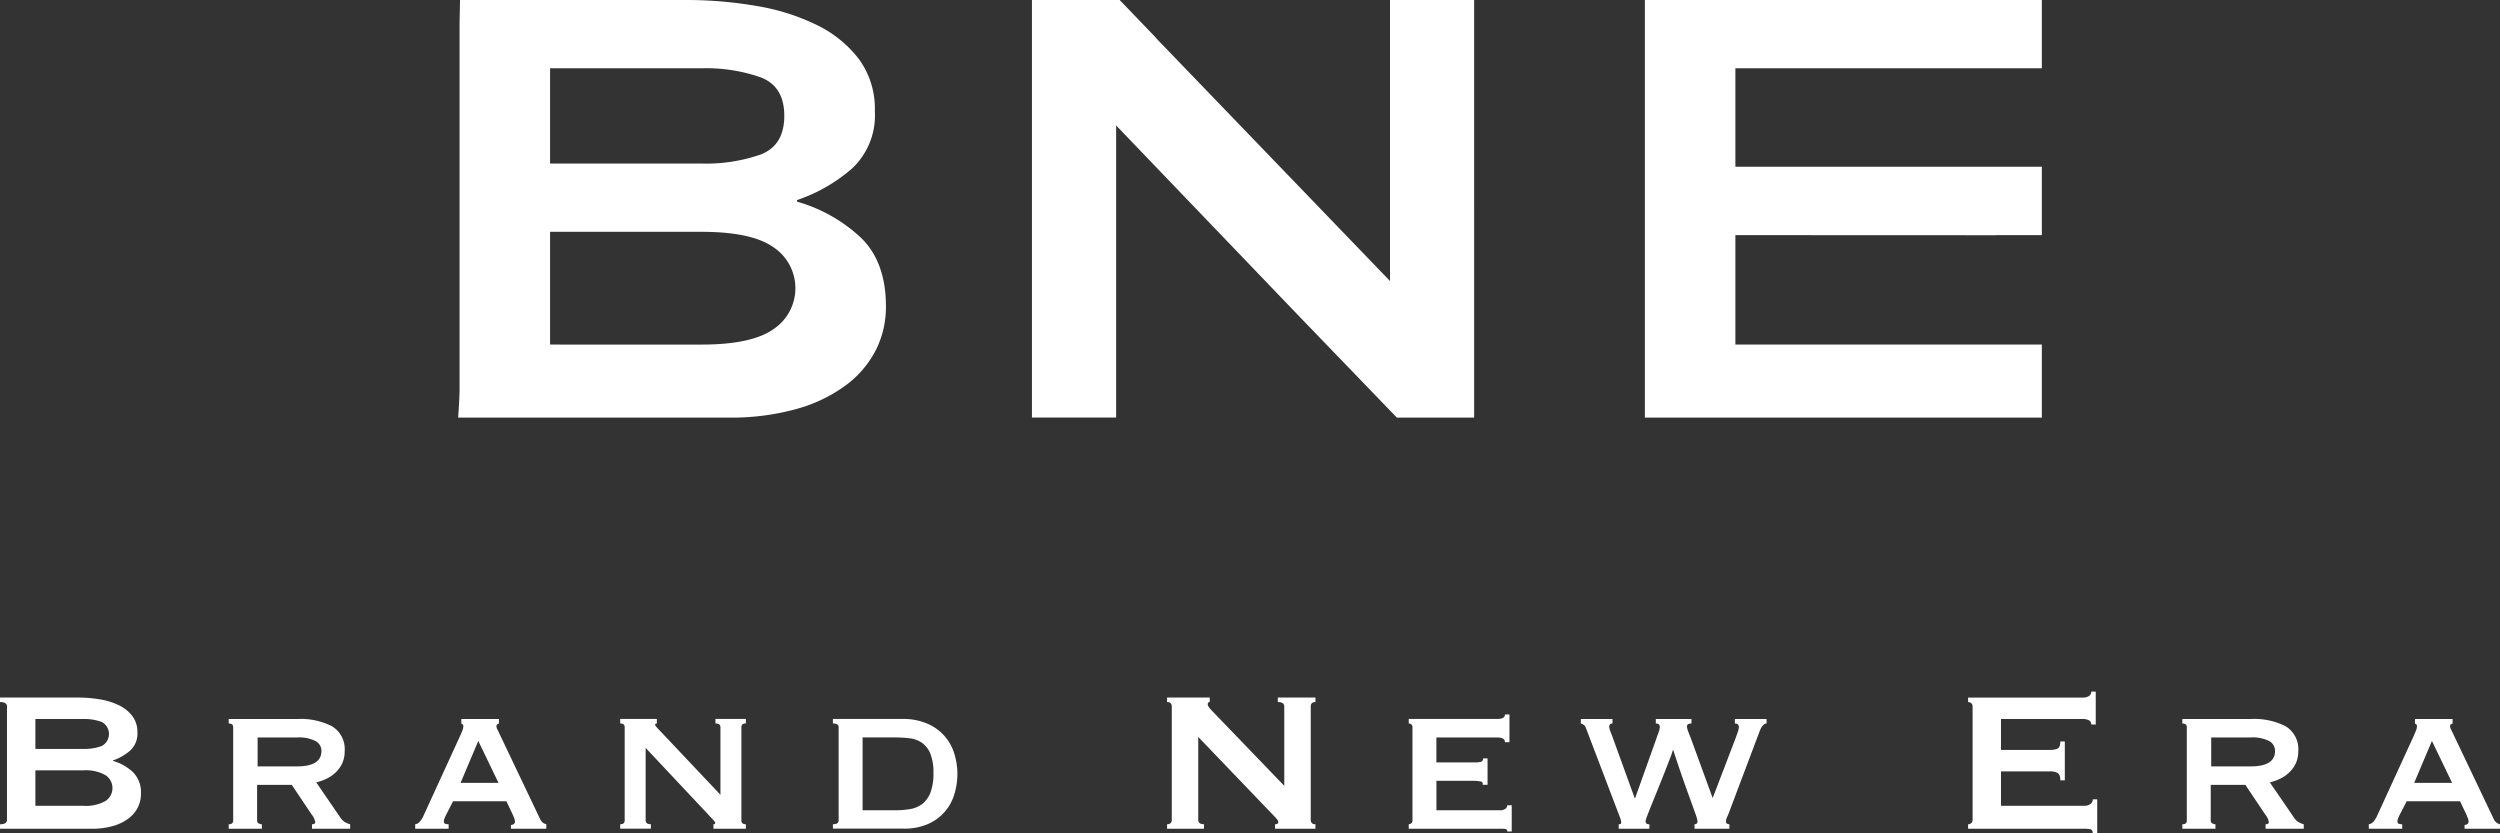 <svg xmlns="http://www.w3.org/2000/svg" width="318.871" height="106.307"><rect width="100%" height="100%" fill="#333333" stroke="none"/><g fill="#fff"><path d="M9.955 88.973a16.6 16.6 0 012.831.237 8.792 8.792 0 012.417.763 4.667 4.667 0 011.685 1.37 3.344 3.344 0 01.638 2.082 2.912 2.912 0 01-.922 2.306 6.546 6.546 0 01-2.19 1.26v.062a6.287 6.287 0 012.53 1.417 3.641 3.641 0 011.033 2.783 3.83 3.83 0 01-.414 1.767 4.063 4.063 0 01-1.224 1.415 6.1 6.1 0 01-1.989.938 9.764 9.764 0 01-2.672.333H0v-.57q.89 0 .891-.572V90.117c0-.383-.3-.572-.891-.572v-.572zm.636 6.552a6.557 6.557 0 002.37-.366 1.737 1.737 0 000-3.084 6.6 6.6 0 00-2.37-.368H4.514v3.818zm0 7.252a5.1 5.1 0 002.88-.621 1.971 1.971 0 000-3.275 5.1 5.1 0 00-2.88-.623H4.514v4.518zm27.356-11.07a8.717 8.717 0 014.421.94 3.406 3.406 0 011.592 3.2 3.509 3.509 0 01-.319 1.527 3.838 3.838 0 01-.843 1.162 4.492 4.492 0 01-1.162.794 6.462 6.462 0 01-1.3.461l3.117 4.548a1.862 1.862 0 00.557.527 2.894 2.894 0 00.652.27v.57h-4.869v-.57c.276 0 .415-.1.415-.288a2.106 2.106 0 00-.477-.987l-2.514-3.752h-4.424v4.548a.381.381 0 00.208.366.812.812 0 00.4.113v.57h-4.23v-.57c.379 0 .572-.159.572-.479v-11.9c0-.319-.193-.477-.572-.477v-.574zm-.064 6.046Q41 97.753 41 95.78a1.417 1.417 0 00-.747-1.257 4.663 4.663 0 00-2.37-.461h-5.026v3.691zm15.075 7.378a.956.956 0 00.619-.368 3.218 3.218 0 00.366-.555l4.74-10.338c.126-.3.228-.535.3-.716a1.38 1.38 0 00.113-.523c0-.128-.029-.208-.08-.239s-.113-.068-.175-.111v-.574h4.8v.574a.748.748 0 01-.208.1c-.074.021-.109.107-.109.255a1.018 1.018 0 00.142.459c.1.181.195.387.3.621l5.155 10.815a1.171 1.171 0 00.348.415 1.513 1.513 0 00.414.191v.57h-4.516v-.487a.709.709 0 00.333-.093.367.367 0 00.177-.35.928.928 0 00-.066-.35l-.16-.414-.858-1.812h-6.807l-.881 1.719a4.949 4.949 0 00-.208.463 1.037 1.037 0 00-.08.364c0 .171.054.276.16.317a1.182 1.182 0 00.446.066v.57h-4.265zm10.623-5.281l-2.576-5.343-2.259 5.343zm15.524 5.281q.572 0 .572-.479v-11.9c0-.319-.191-.477-.572-.477v-.574h4.674v.574q-.222.032-.222.158 0 .16.7.858l7.634 8.081v-8.62c0-.319-.212-.477-.636-.477v-.574h3.88v.574c-.381 0-.572.158-.572.477v11.9q0 .479.572.479v.57H91v-.57c.15 0 .224-.054.224-.159 0-.084-.1-.234-.3-.446s-.428-.455-.683-.732l-7.889-8.4v9.255c0 .319.222.479.669.479v.57h-3.913zm27.13 0q.733 0 .732-.479v-11.9c0-.319-.243-.477-.732-.477v-.574h8.844a7.752 7.752 0 013.213.605 6.044 6.044 0 013.421 3.8 8.6 8.6 0 01.4 2.592 8.863 8.863 0 01-.383 2.592 5.978 5.978 0 01-3.337 3.8 7.552 7.552 0 01-3.181.6h-8.972zm7.922-1.78a11.852 11.852 0 001.878-.146 3.511 3.511 0 001.557-.634 3.341 3.341 0 001.066-1.432 6.607 6.607 0 00.4-2.528 6.361 6.361 0 00-.4-2.5 3.13 3.13 0 00-1.066-1.368 3.419 3.419 0 00-1.557-.572 15.218 15.218 0 00-1.878-.113h-4.135v9.29zm34.702 1.78q.6 0 .6-.572V90.117c0-.383-.2-.572-.6-.572v-.572h5.441v.572c-.171 0-.255.105-.255.317 0 .171.21.467.634.891l9.128 9.478V90.117c0-.383-.274-.572-.825-.572v-.572h4.8v.572c-.4 0-.6.189-.6.572v14.442c0 .381.2.572.6.572v.57h-5.153v-.57c.274 0 .415-.1.415-.288 0-.148-.171-.391-.51-.732l-9.7-10.115v10.562q0 .572.732.572v.57h-4.709zm43.096-10.464q0-.6-.987-.605h-7.76v3.18h4.9a2.926 2.926 0 00.8-.08c.169-.055.255-.2.255-.43h.572v3.372h-.638a.3.3 0 00-.253-.43 4.753 4.753 0 00-.987-.08h-4.643v3.756h8.141a1.108 1.108 0 00.634-.175.539.539 0 00.255-.463h.574v3.339h-.574a.276.276 0 00-.255-.317 5.172 5.172 0 00-.634-.033h-11.674v-.57a.55.55 0 00.317-.113.418.418 0 00.16-.366v-11.9a.415.415 0 00-.16-.366.56.56 0 00-.317-.111v-.574h11.29q.987 0 .987-.572h.572v3.532zm13.712-2.386c-.278 0-.414.148-.414.446a1.555 1.555 0 00.128.49l.317.845 2.8 7.729h.064l2.7-7.569c.1-.3.2-.578.3-.843a2.038 2.038 0 00.144-.652c0-.3-.171-.446-.51-.446v-.574h4.549v.574c-.383 0-.574.126-.574.379a2.055 2.055 0 00.16.654c.107.286.212.556.319.809l2.8 7.667 2.958-7.729c.107-.3.195-.557.27-.778a1.845 1.845 0 00.111-.556c0-.3-.169-.446-.51-.446v-.574h4.044v.574c-.362 0-.679.391-.956 1.177l-3.656 9.7c-.129.36-.255.683-.383.971a1.821 1.821 0 00-.189.588q0 .415.444.414v.57h-4.452v-.57a.511.511 0 00.317-.113.575.575 0 00.062-.333 5.952 5.952 0 00-.284-.955q-.289-.826-.749-2.082t-1-2.816q-.54-1.559-1.049-3.148h-.064a8.351 8.351 0 01-.35 1.033q-.283.747-.665 1.716t-.811 2.037l-.8 1.973q-.368.908-.605 1.526a4.132 4.132 0 00-.237.716.5.5 0 00.1.35.557.557 0 00.381.1v.57h-3.913v-.57a.7.7 0 00.224-.033c.064-.021.093-.1.093-.222a1.482 1.482 0 00-.109-.492c-.074-.2-.134-.356-.175-.463l-4.2-11.035a.874.874 0 00-.667-.605v-.574h4.04zm61.068.126a.585.585 0 00-.271-.525 1.824 1.824 0 00-.938-.175h-10.303v3.944h6.235a2.282 2.282 0 00.987-.173q.347-.175.348-.907h.572v4.962h-.572q0-.733-.348-.94a1.971 1.971 0 00-.987-.206h-6.235v4.39h10.625a1.269 1.269 0 00.778-.224.7.7 0 00.3-.6h.572v4.357h-.572c0-.317-.1-.5-.3-.539a3.7 3.7 0 00-.778-.066h-14.822v-.57a.619.619 0 00.4-.144.528.528 0 00.175-.428V90.119a.532.532 0 00-.175-.43.617.617 0 00-.4-.142v-.572h14.5a1.574 1.574 0 00.938-.208.66.66 0 00.271-.556h.574v4.2zm20.389-.7a8.72 8.72 0 014.423.94 3.4 3.4 0 011.59 3.2 3.508 3.508 0 01-.317 1.527 3.87 3.87 0 01-.843 1.162 4.491 4.491 0 01-1.162.794 6.505 6.505 0 01-1.3.461l3.117 4.548a1.839 1.839 0 00.556.527 2.856 2.856 0 00.652.27v.57h-4.867v-.57c.274 0 .414-.1.414-.288a2.116 2.116 0 00-.479-.987l-2.514-3.752h-4.419v4.548a.383.383 0 00.206.366.824.824 0 00.4.113v.57h-4.228v-.57c.379 0 .572-.159.572-.479v-11.9c0-.319-.193-.477-.572-.477v-.574zm-.062 6.046q3.118 0 3.117-1.973a1.417 1.417 0 00-.747-1.257 4.664 4.664 0 00-2.37-.461h-5.026v3.691zm15.077 7.378a.956.956 0 00.621-.368 3.215 3.215 0 00.366-.555l4.74-10.338c.126-.3.228-.535.3-.716a1.374 1.374 0 00.111-.523c0-.128-.027-.208-.08-.239s-.111-.068-.173-.111v-.574h4.8v.574a.714.714 0 01-.206.1c-.074.021-.111.107-.111.255a1.027 1.027 0 00.144.459c.094.181.195.387.3.621l5.153 10.815a1.192 1.192 0 00.35.415 1.487 1.487 0 00.414.191v.57h-4.516v-.487a.7.7 0 00.331-.093.364.364 0 00.177-.35.929.929 0 00-.064-.35c-.041-.107-.1-.243-.16-.414l-.858-1.812h-6.807l-.89 1.719a4.729 4.729 0 00-.208.463 1.037 1.037 0 00-.08.364c0 .171.052.276.159.317a1.182 1.182 0 00.446.066v.57h-4.263zm10.624-5.281l-2.576-5.343-2.259 5.343zM87.478.001a52.418 52.418 0 019.011.759 27.789 27.789 0 017.7 2.43 15.015 15.015 0 015.369 4.355 10.7 10.7 0 012.026 6.632 9.253 9.253 0 01-2.938 7.342 20.887 20.887 0 01-6.988 4v.2a19.847 19.847 0 018.052 4.509q3.289 3.088 3.29 8.862a12.21 12.21 0 01-1.317 5.618 12.926 12.926 0 01-3.9 4.507 19.247 19.247 0 01-6.328 2.987 31.216 31.216 0 01-8.507 1.064H58.436s.181-2.43.181-3.645V3.643c0-1.214.062-3.645.062-3.645zm2.026 20.858a21.028 21.028 0 007.544-1.162q2.983-1.165 2.987-4.913t-2.987-4.909a20.981 20.981 0 00-7.544-1.166H70.16v12.15zm0 23.09q6.378 0 9.163-1.975a6.276 6.276 0 000-10.43q-2.785-1.973-9.163-1.975H70.16v14.38zm42.122-40.304v-.023 46.022-.023zM177.294.001v35.842L148.231 5.667c-.368-.37-.677-.7-.944-1.01l-4.477-4.66h-11.188V53.26h10.739V16l23.292 24.286 12.516 12.979h9.854V.001zm77.066 29.974h-33.014v.018h33.411c-.135-.006-.257-.018-.397-.018zm-33.014-8.71z"/><path d="M209.801 0v53.264h50.632v-9.317h-39.088V29.974l39.088.017v-8.727h-39.088V8.709h39.088V0z"/></g></svg>